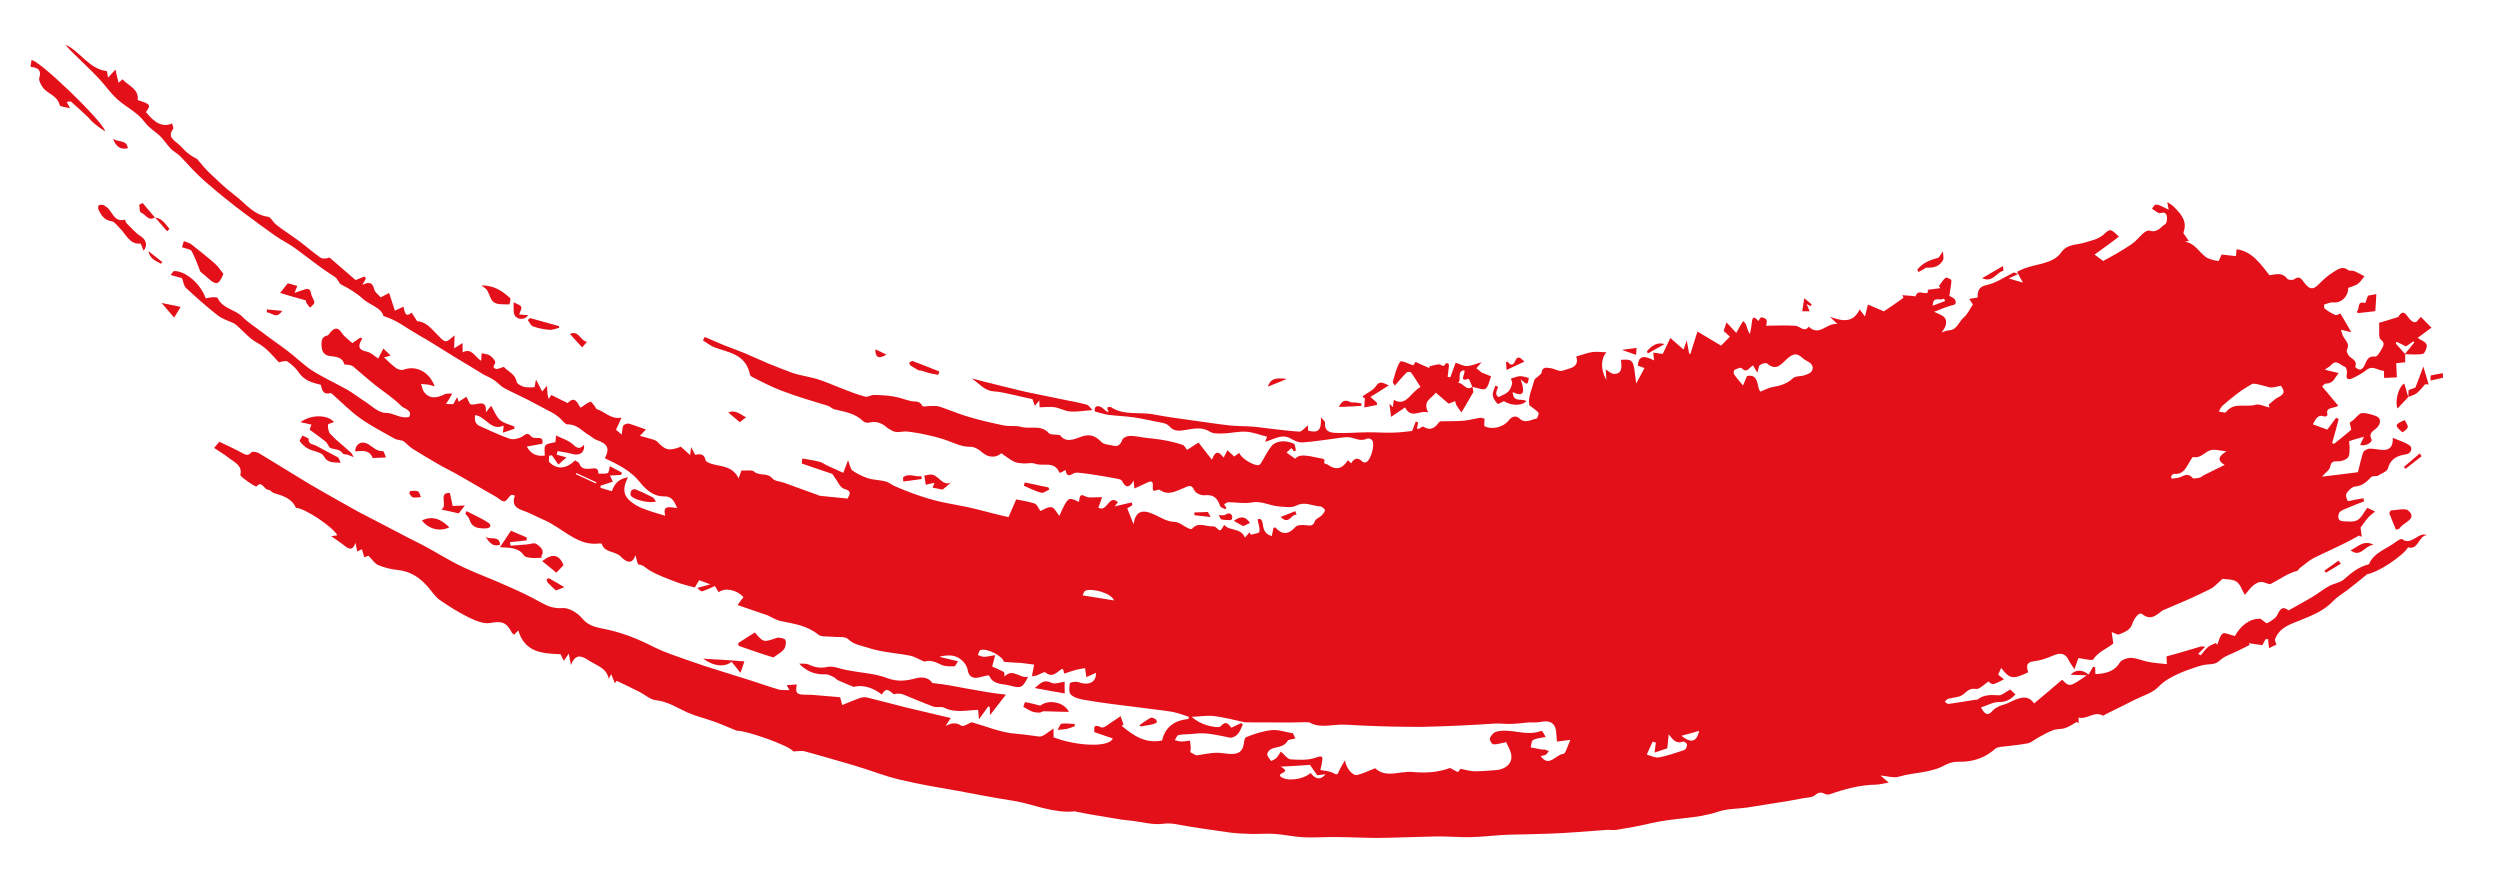 <svg width="904" height="319" viewBox="0 0 904 319" fill="#E31019" xmlns="http://www.w3.org/2000/svg">
<path d="M869.719 128.028C869.714 128.94 869.708 129.855 869.701 130.999C868.782 131.097 867.849 131.197 866.47 131.342C866.549 133.07 866.623 134.651 866.708 136.448C865.372 136.513 863.619 136.597 862.111 136.669C862.052 135.432 862.06 134.065 861.965 134.066C859.86 134.094 858.092 131.903 855.716 133.781C854.168 134.997 852.409 135.973 850.642 136.789C849.008 137.53 848.206 137.06 848.65 135.057C848.825 134.27 848.382 132.749 847.88 132.616C846.3 132.194 844.944 129.685 842.898 132.045C842.438 132.572 841.738 132.898 840.625 133.668C842.372 134.102 843.864 134.474 845.688 134.928C844.976 135.642 844.533 136.593 843.915 137.371C843.289 138.136 842.474 138.706 841.058 138.688C840.44 138.679 839.755 139.754 839.713 139.791C841.758 142.229 843.554 144.371 845.52 146.716C843.695 147.875 840.713 147.026 841.665 150.081C841.686 150.149 840.872 150.734 840.645 150.648C838.013 149.637 837.356 151.62 836.336 153.441C838.306 154.162 840.258 154.876 841.554 155.35C842.788 153.766 843.755 152.38 844.739 151.052L845.678 151.52C844.92 154.413 844.143 157.357 843.29 160.203L843.975 160.504C845.961 158.995 847.88 157.325 850.218 155.405C850.121 154.963 849.893 153.93 849.653 152.84C850.088 152.523 850.53 152.233 850.933 151.898C851.976 151.025 853.036 149.461 854.01 149.378C855.786 149.259 857.625 149.887 859.297 150.509C861.114 151.183 861.029 153.522 859.093 155.027C857.674 156.151 856.55 156.842 857.511 158.761C858.116 159.965 855.326 161.507 853.434 160.887C853.814 160.072 854.193 159.26 854.813 157.928C852.774 158.509 851.099 158.923 849.486 159.527C849.344 159.58 849.645 160.881 849.61 161.613C849.549 162.844 849.755 164.289 849.139 165.278C848.65 166.067 847.13 166.676 846.07 166.782C844.489 166.942 843.006 166.308 842.59 168.836C842.416 169.864 840.962 170.853 839.614 172.35C844.241 171.836 848.34 171.304 852.615 170.747C853.272 168.328 853.741 165.888 854.527 163.572C854.72 162.996 855.985 162.267 856.702 162.24C858.261 162.184 859.782 162.584 861.35 162.688C864.097 162.873 865.356 161.556 865.246 158.325C867.443 159.293 869.619 159.867 871.286 161.051C872.572 161.959 871.803 163.997 870.215 164.243C866.728 164.789 864.45 165.824 863.417 169.518C863.138 170.53 860.889 171.316 859.667 172.12C858.952 172.227 857.853 172.069 857.427 172.504C855.766 174.239 854.24 175.727 851.606 175.918C850.593 175.984 849.189 177.307 848.53 178.339C848.096 179.019 848.479 180.315 848.902 181.097C849.046 181.362 850.447 180.896 851.276 180.754C852.38 180.561 853.488 180.366 854.593 180.172L854.883 181.273C852.991 182.022 851.08 182.704 849.225 183.527C848.028 184.077 846.3 184.563 845.873 185.427C845.315 186.553 845.149 188.457 847.377 188.501C849.065 188.53 851.066 188.874 852.444 188.069C853.875 187.256 854.725 185.323 856.017 183.62C856.962 184.069 857.902 184.515 858.842 184.96C857.989 185.694 857.023 186.349 856.306 187.181C855.183 188.486 854.221 189.914 853.584 190.758C853.756 192.106 853.887 193.118 854.016 194.131L852.995 193.663C851.492 194.485 850.012 195.35 848.485 196.112C846.537 197.084 844.571 198.008 842.617 198.948C840.655 199.843 838.698 200.734 836.784 201.712C834.905 202.671 833.279 204.178 831.558 205.467C831.214 205.732 831.019 206.34 830.694 206.423C827.214 207.297 824.379 209.47 821.259 211.064C821.07 211.161 820.813 211.277 820.648 211.236C819.575 210.977 818.539 210.391 817.456 210.434C816.552 210.477 815.469 211.126 814.7 211.76C813.782 212.514 813.112 213.535 811.74 215.128C810.62 213.259 810.086 211.194 808.646 210.289C807.138 209.343 804.773 209.506 803.647 209.317C801.892 210.834 800.76 212.227 799.289 212.961C796.609 214.282 793.908 215.582 791.183 216.793L782.983 220.318C782.681 220.448 782.337 220.515 782.077 220.694C779.76 222.335 777.837 224.622 774.563 222.027C773.427 221.12 771.54 223.954 771.079 225.481C770.338 227.927 768.198 228.561 766.308 229.386C765.715 229.653 764.649 228.912 763.584 228.557C763.789 230.006 763.987 231.395 764.173 232.696C761.68 234.688 758.656 235.72 756.896 238.476C756.555 239.005 753.611 238.196 751.537 237.96C751.309 238.61 750.863 239.881 750.115 242.01C749.173 240.534 748.5 239.69 748.06 238.743C746.914 236.276 745.081 235.843 742.321 237.081C740.216 238.023 737.929 238.813 735.688 239.063C732.24 239.431 732.901 241.286 733.393 243.103C727.862 245.761 726.711 245.546 723.624 241.513C723.168 242.539 722.823 243.314 722.536 243.961C723.387 244.634 724.085 245.188 724.641 245.628C723.237 246.316 722.223 246.969 721.114 247.293C720.446 247.489 719.636 247.171 719.083 246.412C717.534 247.383 715.724 249.363 714.471 249.133C711.463 248.575 710.651 251.173 708.632 251.782C707.261 252.195 705.806 252.321 704.428 252.712C703.966 252.842 703.62 253.395 703.222 253.756C703.682 254.033 704.17 254.597 704.602 254.54C707.857 254.102 711.106 253.537 714.365 253.015C714.575 252.981 714.872 253.096 714.997 252.998C717.364 251.129 719.93 251.241 722.727 251.431C723.871 251.503 725.209 250.225 726.897 249.327C727.201 249.612 727.931 250.292 728.803 251.105C727.099 252.835 725.525 253.92 722.806 253.855C720.813 253.8 718.695 255.066 716.324 255.798C717.733 258.421 718.819 259.026 720.616 256.907C721.174 256.248 722.077 255.766 722.906 255.368C723.778 254.948 724.79 254.804 725.674 254.401C727.491 253.572 729.307 252.604 730.991 252.333C732.672 252.039 734.222 252.427 735.527 254.372C739.139 251.332 742.416 248.61 745.669 245.782C748.342 248.5 748.368 248.496 754.576 244.196C751.974 244.106 750.261 244.046 748.745 243.994C750.474 242.113 752.766 241.96 755.238 243.9C755.793 242.946 756.327 242.028 756.862 241.108L757.609 241.265C757.635 242.025 757.662 242.783 757.697 243.749C758.438 243.704 759.155 243.684 759.864 243.574C762.687 243.149 764.98 242.167 766.548 239.54C767.114 238.591 769.336 237.803 770.65 237.881C772.788 238.005 774.771 238.945 776.897 239.352C778.95 239.738 781.088 239.88 783.541 240.161C783.481 238.85 783.449 238.116 783.414 237.35C785.562 236.795 787.672 236.187 789.762 235.565C791.858 234.95 793.937 234.337 796.015 233.727L797.413 233.855L794.851 236.453L795.799 236.952C796.681 235.925 797.442 234.781 798.473 233.911C799.237 233.274 800.357 232.978 801.314 232.498L801.721 233.195C802.36 231.769 802.631 229.91 803.751 229.083C804.448 228.568 806.443 229.602 808.13 229.997C809.144 228.186 810.419 226.614 811.962 225.492C813.5 224.344 815.31 223.674 817.415 223.739C818.545 224.533 819.51 225.512 819.793 225.349C821.134 224.575 822.838 223.649 823.394 222.484C824.73 219.706 825.533 219.243 827.552 220.718C830.533 219.045 833.337 217.518 836.08 215.897C838.13 214.67 840.02 213.113 842.11 211.957C843.842 210.991 846.152 210.745 847.541 209.528C850.283 207.088 852.989 204.897 856.602 204.038C858.366 199.718 863.095 198.51 866.465 195.854C867.067 195.377 868.347 194.729 868.567 194.908C870.891 196.834 873.018 194.558 875.229 193.546C875.945 193.221 876.762 193.208 877.654 193.48C876.097 193.537 875.342 194.905 874.482 196.142C873.626 197.388 872.665 198.48 870.747 197.914C869.896 199.464 866.977 201.844 863.888 203.876C860.802 205.935 857.525 207.428 856.015 207.607C853.092 209.953 850.944 211.766 848.764 213.396C847.045 214.713 845.085 215.845 843.63 217.364C839.468 221.781 833.889 223.27 828.716 225.514C825.813 226.75 823.695 228.348 822.689 231.043C822.463 231.644 822.971 232.38 823.149 233.101C822.29 233.504 820.981 234.115 820.462 234.358C820.354 233.318 820.241 232.199 820.127 231.079L819.229 231.149C818.848 231.842 818.467 232.536 818.049 233.297C816.356 233.075 814.777 232.851 813.197 232.588L813.454 233.237L809.297 235.299C807.087 236.407 804.475 237.165 802.796 238.738C801.361 240.045 800.265 240.135 798.692 240.225C797.263 240.305 795.776 240.678 794.377 241.137C792.121 241.86 789.849 242.661 787.715 243.632C785.116 244.835 782.71 246.082 780.547 248.317C779.464 249.429 778.012 250.284 776.451 251.016C774.888 251.736 773.222 252.373 771.713 253.135C768.405 254.781 765.098 256.511 761.765 258.078C761.277 258.312 760.546 258.899 760.365 258.788C757.372 256.933 754.616 260.335 751.635 259.461C751.626 260.383 751.62 261.001 751.615 261.617L750.972 261.023C749.601 261.822 748.283 262.735 746.818 263.253C745.436 263.731 743.812 263.523 742.444 264.017C740.601 264.684 738.875 265.701 737.134 266.633C735.798 267.358 734.575 268.509 733.186 268.794C729.941 269.439 726.635 269.643 723.368 270.075C722.73 270.157 721.944 270.364 721.507 270.753C717.753 274.087 713.353 275.572 708.254 275.449C706.659 275.412 704.731 275.83 703.349 276.627C698.139 279.596 692.125 279.205 686.625 280.844C684.818 281.399 682.591 280.644 679.982 280.436C681.157 281.44 681.77 281.963 682.958 282.979C680.919 283.329 679.694 283.682 678.48 283.721C672.63 283.81 667.124 285.288 661.659 287.204C661.141 287.378 660.356 287.329 659.899 287.089C658.485 286.346 657.551 286.447 656.203 287.612C655.325 288.372 653.572 288.359 652.198 288.614L647.103 289.551L641.999 290.377L631.79 291.999C628.257 292.501 624.518 292.406 621.229 293.51C619.233 294.174 617.203 294.67 615.157 295.041C613.107 295.387 611.042 295.633 608.978 295.867C604.844 296.31 600.72 296.806 596.675 297.743C592.71 298.693 588.659 299.372 584.621 300.066C583.451 300.277 582.208 300.001 581.009 300.088C574.239 300.541 567.481 301.197 560.708 301.434C555.626 301.639 550.54 301.683 545.466 301.83C540.845 301.989 536.237 302.629 531.611 302.727C527.333 302.795 523.049 302.364 518.782 302.476L508.302 302.752C504.808 302.847 501.311 303.001 497.815 302.997C492.849 302.972 487.886 302.684 482.923 302.67C479.117 302.623 475.301 302.941 471.5 302.77C468.068 302.596 464.675 301.856 461.254 301.56C458.299 301.332 455.308 301.623 452.331 301.544C449.559 301.468 446.772 301.358 444.029 300.955C440.947 300.531 437.873 300.078 434.804 299.609C431.734 299.145 428.668 298.665 425.616 298.088C423.857 297.769 422.325 297.624 420.392 297.891C417.068 298.336 413.442 297.336 409.955 296.873C408.47 296.673 406.97 296.587 405.493 296.349L397.424 295.019L393.395 294.333L389.38 293.566C389.167 293.525 388.952 293.366 388.758 293.386C384.923 293.787 381.239 293.154 377.602 292.291C373.964 291.433 370.397 290.205 366.716 289.62C363.326 289.053 359.931 288.512 356.55 287.887L346.414 285.984C339.456 284.791 332.485 283.606 325.614 281.981C324.17 281.636 322.739 281.249 321.313 280.838C319.895 280.396 318.485 279.928 317.076 279.457C314.256 278.512 311.445 277.547 308.6 276.706C302.748 275.043 296.916 273.277 291.036 271.701C289.771 271.356 288.317 271.693 286.839 271.715C285.539 269.569 268.981 263.859 266.515 264.267C263.037 262.856 260.751 261.834 258.399 260.991C255.107 259.808 251.661 258.982 248.472 257.589C244.754 255.879 241.407 253.638 237.083 253.18C235.057 252.964 233.149 251.12 231.13 250.135C228.449 248.77 225.719 247.495 223.013 246.185L222.36 247.022C221.942 246.033 221.522 245.043 220.986 243.776C220.635 244.466 220.378 244.968 220.123 245.468C219.397 241.571 215.795 240.695 213.004 238.887C210.309 237.111 208.1 236.204 206.455 240.471C206.125 238.733 205.966 237.901 205.669 236.332C204.899 237.473 204.487 238.084 203.899 238.953C203.394 237.958 202.972 237.127 202.689 236.568C199.323 236.443 196.041 236.274 193.339 235.116C190.652 233.932 188.52 231.823 187.427 227.954C186.757 228.64 186.354 229.054 185.874 229.544C185.489 229.165 185.195 228.982 185.067 228.734C183.074 224.86 181.318 224.53 177.154 225.285C174.916 225.667 171.979 224.475 169.667 223.342C165.959 221.519 162.397 219.311 159.02 216.956C157.297 215.723 156.108 213.792 154.692 212.177C151.739 208.791 148.296 206.515 143.619 206.074C141.275 205.875 138.911 205.218 136.721 204.317C135.531 203.822 134.686 202.412 133.239 200.964C133.113 201.008 132.651 201.165 131.709 201.489C131.412 200.46 131.152 199.564 130.873 198.606C130.299 198.875 129.78 199.119 129.157 199.413C128.935 198.28 128.741 197.283 128.545 196.283C127.334 199.874 125.524 198.053 123.704 196.661C122.527 195.757 121.269 194.941 119.748 193.88C120.603 193.762 121.283 193.669 121.963 193.576C120.625 190.71 110.306 183.748 107.007 183.626C105.539 180.23 102.331 179.271 99.054 178.298C98.344 178.087 97.669 177.081 97.089 177.119C95.495 177.223 94.809 173.57 92.758 175.884C92.65 176.006 91.668 175.504 91.166 175.18C90.109 174.491 89.068 173.77 88.081 172.985C87.618 172.612 86.839 171.988 86.909 171.696C87.739 168.257 84.704 167.152 82.671 165.527C81.104 164.276 79.341 163.259 77.417 161.969C78.173 161.074 78.709 160.44 79.306 159.733C81.957 161.018 84.505 162.141 86.946 163.468C88.411 164.263 89.578 165.213 90.937 163.524C91.245 163.142 92.963 163.436 93.721 163.919L108.093 172.699L111.685 174.894L115.333 177.004L122.649 181.181L129.731 185.136L136.935 188.88L144.132 192.626L147.724 194.509L151.349 196.332C156.705 199.019 161.745 202.341 167.152 204.94C172.37 207.412 177.826 209.354 183.068 211.749C187.303 213.574 191.505 215.541 195.516 217.81C198.14 219.274 200.364 220.125 203.542 219.876C205.712 219.722 208.95 221.675 210.457 223.551C212.619 226.241 215.476 226.807 218.158 227.363C224.804 228.622 230.839 231.069 236.807 234.147C240.664 236.025 244.814 237.365 248.885 238.792L254.556 240.751L260.283 242.552L271.729 246.15C275.029 247.171 278.276 248.38 281.595 249.336C282.744 249.663 284.035 249.469 285.431 249.518C285.033 248.78 284.807 248.359 284.473 247.738C285.772 247.654 286.946 247.578 288.131 247.502C287.487 250.691 288.062 251.253 291.737 251.22C293.621 251.184 295.524 251.43 297.412 251.575C299.421 251.744 301.437 251.913 303.788 252.111C303.955 252.739 304.222 253.738 304.544 254.937C306.714 254.063 308.717 253.212 310.81 252.445C311.619 252.152 312.662 252.003 313.493 252.207L322.11 254.392C324.98 255.133 327.841 255.904 330.733 256.556C335.015 257.567 339.297 258.577 343.801 259.64C343.123 260.664 342.531 261.56 341.938 262.457C343.945 261.57 345.477 260.988 347.654 262.435C348.321 262.882 350.364 261.527 351.349 261.153C356.714 262.665 361.979 264.944 367.417 265.326C370.244 265.554 372.927 265.96 375.695 266.326C377.243 266.528 379.034 264.59 380.949 263.449C380.956 264.37 380.964 265.473 380.972 266.606C385.204 268.274 390.355 269.183 394.536 269.28C398.715 269.411 401.948 268.542 402.36 267.005C400.191 266.276 398.049 265.59 395.691 264.722C395.866 263.674 394.844 261.397 398.307 263.045C399.162 263.434 401.181 261.578 402.622 260.707C403.517 260.167 404.35 259.542 405.206 258.954L406.282 262.076L405.521 262.384C409.682 265.896 414.132 269.021 420.222 267.757C421.288 262.958 424.606 260.505 429.733 259.974L429.871 259.168C427.803 258.55 425.779 257.702 423.671 257.362C421.666 257.038 419.65 256.777 417.63 256.543L411.576 255.77L401.776 254.534C398.505 254.142 395.26 253.581 392.01 253.052C390.322 252.767 388.332 252.261 387.238 251.177C386.427 250.375 386.63 248.436 386.86 247.081C386.918 246.752 389.016 246.31 389.884 246.636C393.57 248.026 396.524 246.746 396.281 243.3C394.999 243.876 393.829 244.401 392.823 244.853C392.652 243.652 392.504 242.618 392.358 241.584C391.286 241.785 390.192 241.918 389.143 242.203C387.716 242.591 386.321 243.096 384.835 243.573C384.685 243.022 384.536 242.475 384.384 241.918C384.194 241.936 383.982 241.894 383.85 241.973C382.083 243.022 380.69 245.318 377.981 243.12C377.568 242.783 375.937 243.895 374.831 244.247C374.169 244.458 373.444 244.495 373.143 244.546C373.458 242.872 373.697 241.602 373.938 240.33C372.71 240.17 371.481 240.01 369.503 239.754C367.786 239.682 365.446 239.496 363.004 239.307C362.601 237.309 356.851 234.149 354.458 235.103C353.995 235.287 353.882 236.265 353.608 236.878C354.371 237.103 355.143 237.526 355.897 237.507C357.102 237.477 358.295 237.154 359.861 236.892C359.387 238.694 359.098 239.791 358.776 241.014C360.25 241.683 361.675 242.263 363.014 242.996C363.262 243.132 363.153 243.886 363.244 244.643C366.304 241.403 368.757 245.49 371.769 244.702C369.795 248.701 369.152 248.985 365.48 247.972C362.688 247.141 359.153 247.811 357.651 244.256C357.58 244.085 355.515 244.528 354.436 244.857C351.997 245.604 350.335 244.744 349.943 242.408C349.436 239.456 346.516 236.998 343.366 237.013C342.182 237.014 340.999 237.065 339.699 237.522C341.741 238.004 343.785 238.487 346.402 239.104C345.855 239.898 345.479 240.944 345.064 240.948C343.477 240.963 341.657 241.039 340.326 240.354C338.012 239.163 335.887 238.558 334.314 239.258C332.183 238.398 330.707 237.417 329.112 237.097C324.143 236.113 318.939 235.892 314.172 234.319C311.758 233.471 308.862 233.26 306.663 231.09C305.576 230.015 302.814 230.493 300.805 230.25C299.134 230.042 296.968 230.393 295.877 229.473C291.853 226.158 287.081 225.571 282.308 224.571C280.683 224.244 279.207 223.25 277.663 222.554C277.12 222.313 276.539 222.159 275.974 221.964C272.987 220.937 269.999 219.911 266.691 218.774C267.599 217.567 268.221 216.74 268.84 215.917C267.57 214.545 265.914 213.677 264.282 213.363C262.659 213.023 261.052 213.259 259.866 214.165C259.422 213.418 258.982 212.681 258.526 211.914C256.898 212.612 255.401 213.353 253.809 213.839C253.47 213.944 252.797 213.126 252.118 212.613C253.666 212.178 254.882 211.837 256.839 211.288C254.998 210.604 253.987 210.227 252.833 209.798C252.287 210.69 251.748 211.571 251.22 212.434C248.927 211.768 246.685 211.314 244.583 210.483C241.208 209.17 237.715 207.969 234.658 206.114C233.411 205.357 232.623 204.203 230.881 204.135C230.527 204.117 230.193 202.141 229.761 200.738C228.489 204.937 225.683 202.546 224.457 201.262C222.453 199.164 218.623 199.968 217.633 196.709C217.596 196.584 217.134 196.469 216.897 196.502C215.112 196.738 213.459 196.614 211.9 196.251C210.351 195.864 208.904 195.218 207.504 194.458C204.703 192.937 202.109 190.928 199.339 189.359C198.724 189.009 198.119 188.634 197.474 188.352C194.525 187.104 191.72 185.501 188.712 184.467C185.792 183.443 185.242 181.716 186.176 179.29C185.79 179.099 185.628 178.965 185.456 178.942C183.579 178.683 183.571 182.89 180.715 180.583C179.312 179.453 177.603 178.673 176.031 177.733C172.105 175.44 168.176 173.154 164.224 170.92C162.429 169.916 160.545 169.064 158.775 168.011C155.557 166.135 152.334 164.262 149.19 162.269C147.996 161.512 147.037 160.403 145.916 159.526C145.606 159.284 145.084 159.298 144.66 159.193C144.001 159.015 143.274 158.957 142.697 158.629C138.631 156.307 134.417 154.171 130.6 151.49C129.667 150.834 128.761 150.144 127.872 149.43C126.992 148.704 126.14 147.937 125.291 147.172C123.593 145.634 121.929 144.059 120.219 142.551C120.014 142.368 119.689 142.095 119.505 142.144C116.618 142.894 116.429 140.729 115.998 139.142C114.42 138.752 112.913 138.365 111.55 137.724C110.208 137.051 109.01 136.124 108.04 134.687C106.987 133.128 105.471 131.759 103.9 130.697C103.259 130.264 101.916 130.862 100.828 130.997C98.465 128.504 96.43 125.811 93.026 123.963C89.872 122.292 87.52 119.055 84.736 116.987C82.754 116.055 80.544 115.413 78.827 114.125C74.829 110.98 71.003 107.606 67.282 104.156C66.461 103.394 66.323 101.92 65.794 100.57C64.839 100.325 63.499 99.967 61.7 99.436C62.271 98.782 62.618 98.007 62.999 98.005C67.12 98 72.526 102.53 74.382 107.889C75.167 107.753 75.986 107.529 76.82 107.486C77.461 107.455 78.56 107.461 78.706 107.773C80.478 111.653 85.021 111.841 87.691 114.578C89.742 116.672 92.334 118.26 94.694 120.06C97.823 122.504 101.133 124.704 104.28 127.123C107.194 129.345 109.822 131.992 112.879 133.993C116.953 136.57 121.39 138.56 125.584 140.935C127.601 142.061 129.407 143.56 131.374 144.79C134.032 146.427 136.783 149.299 139.398 149.284C142.487 149.264 144.789 151.564 147.951 150.751C149.299 148.313 146.078 147.785 145.144 146.831C142.33 143.954 138.835 141.744 135.653 139.229C132.923 137.06 130.339 134.697 127.653 132.484C127.271 132.164 126.676 132.053 126.161 131.942C125.594 131.822 124.537 131.913 124.494 131.741C123.794 128.858 120.947 129.02 119.183 128.737C116.712 128.359 116.364 126.434 116.292 125.281C116.223 124.043 115.955 121.802 118.31 121.339C118.853 121.232 119.222 120.393 119.693 119.912C121.17 118.402 122.275 118.355 123.598 120.389C124.566 121.849 126.17 122.908 127.401 124.062C128.493 123.31 129.376 122.702 130.258 122.095L131.059 122.421C129.238 125.059 129.547 126.561 132.735 127.188C134.113 127.458 135.311 128.714 136.749 129.622C137.448 128.292 137.961 127.318 138.635 126.036C139.593 126.954 140.304 127.681 141.268 128.563C140.342 128.822 139.635 129.019 138.855 129.237C140.358 130.642 141.737 132.011 143.296 133.145C143.978 133.636 145.222 133.951 145.952 133.681C150.451 132.02 155.291 134.424 157.179 139.741C156.267 139.481 155.676 139.222 155.068 139.117C154.146 138.966 153.207 138.93 152.276 138.844C152.624 139.832 152.748 140.997 153.365 141.781C155.55 144.516 158.169 143.845 160.844 142.541C161.595 142.172 162.645 142.392 163.556 142.34L162.199 144.603C161.976 144.954 161.749 145.314 161.263 146.08C162.583 146.11 163.452 146.13 163.897 146.141C164.477 145.103 164.898 144.348 165.32 143.594C165.495 144.18 165.668 144.767 165.818 145.268C166.597 144.781 167.555 144.182 168.677 143.481C169.222 144.604 169.595 145.378 169.949 146.107C170.925 146.595 172.486 145.943 173.731 145.881C174.984 145.802 175.928 146.3 175.679 149.14C176.357 148.274 177.04 147.4 177.576 146.715C178.735 148.655 179.429 150.658 180.822 151.884C182.192 153.088 184.265 153.497 186.027 154.253L185.969 155.048C184.726 155.477 183.484 155.907 181.848 156.472C181.956 155.494 182.028 154.837 182.133 153.88C177.474 156.063 175.788 150.589 171.782 150.108C171.557 151.883 171.751 153.303 173.587 154.11C177.125 155.665 180.612 157.374 184.242 158.634C185.479 159.063 187.253 158.666 188.482 158.063C189.788 157.41 190.639 155.949 192.12 157.86C192.479 158.321 193.575 158.427 194.303 158.374C196.318 158.229 196.337 159.285 196.147 160.436C194.238 160.792 192.563 161.104 190.483 161.49C192.24 164.644 194.58 165.016 196.97 164.745C197.025 163.393 196.641 161.844 197.252 161.063C197.862 160.282 199.465 160.267 200.848 159.845C200.876 159.523 200.93 158.892 201.053 157.467C203.272 158.563 205.434 159.171 206.954 160.513C208.449 161.818 209.5 162.84 211.196 160.803C211.488 163.754 209.575 164.921 206.707 164.1C205.055 163.612 203.315 163.438 201.608 163.125L201.305 164.418C202.276 164.685 203.247 164.952 204.838 165.389C203.781 166.324 202.844 167.153 201.904 167.984C200.961 166.632 200.266 165.637 199.572 164.641L198.592 164.766C198.599 165.581 198.257 166.749 198.674 167.156C200.053 168.504 201.563 169.119 203.128 169.014C204.698 168.901 206.34 168.029 207.955 166.479C208.47 166.851 209.315 167.14 209.498 167.651C210.189 169.592 211.621 169.57 213.285 169.498C214.571 169.443 216.473 168.709 216.351 171.262C217.494 171.234 218.705 171.409 219.741 171.073C220.166 170.934 220.213 169.694 220.55 168.563C222.085 169.397 223.44 170.151 224.826 170.842L224.678 171.717C223.407 171.813 222.135 171.902 220.559 171.969C220.879 172.636 221.25 173.413 221.614 174.172C220.118 174.66 218.626 175.146 217.135 175.63L217.174 176.399C218.499 176.795 219.804 177.23 221.251 177.616C222.171 174.851 223.822 173.08 227.098 172.592C225.532 175.62 224.931 178.47 227.55 180.88C228.797 182.029 230.342 182.996 231.916 183.646C233.268 184.203 234.652 184.683 236.08 185.153C237.523 185.586 239.001 186.03 240.556 186.496C239.415 182.211 242.626 183.573 244.876 183.68C243.68 181.188 243.069 179.393 239.915 179.48C236.446 179.547 233.536 177.083 231.511 174.506C228.104 170.151 223.458 167.985 218.742 165.705C220.549 162.049 219.767 160.505 215.713 159.081C214.747 158.742 213.956 157.936 213.053 157.399C210.541 155.942 208.683 153.394 205.252 153.462C204.286 153.483 203.305 151.856 202.29 151.042C201.482 150.397 200.658 149.748 199.755 149.262L191.217 144.741C188.254 143.205 185.176 141.881 182.245 140.284C180.962 139.585 179.992 138.351 178.769 137.528C177.629 136.736 176.352 136.142 175.092 135.564C171.389 133.318 167.704 131.044 163.982 128.837C159.767 126.285 155.669 123.532 151.368 121.14C149.374 120 147.426 118.734 145.411 117.461C143.387 116.203 141.225 115.051 138.686 114.298C137.789 111.171 133.907 110.399 131.323 108.144C128.901 105.95 126.233 104.345 123.348 102.874C122.514 102.447 122.224 100.814 120.855 99.954C115.905 96.92 111.439 93.162 106.726 89.775C104.5 88.171 102.013 86.928 99.727 85.394C96.029 82.778 92.359 80.114 88.748 77.377C83.686 73.638 78.803 69.652 74.056 65.535C72.458 64.138 70.962 62.63 69.481 61.104C68.021 59.553 66.607 57.955 65.114 56.443C64.129 55.442 62.756 54.822 61.78 53.815C60.397 52.386 59.34 50.64 57.928 49.254C57.036 48.377 56.005 47.623 55.01 46.844C54.029 46.047 53.098 45.213 52.372 44.224C49.669 40.511 45.499 38.742 42.288 35.763C39.884 33.583 38.042 30.818 35.807 28.46C32.981 25.475 29.992 22.65 27.054 19.779C25.884 18.659 24.697 17.553 23.732 16.188C26.389 17.422 28.482 19.548 30.705 21.534C32.932 23.513 35.324 25.314 38.665 25.72C38.732 26.101 38.861 26.836 39.078 28.064C39.945 27.114 40.609 26.384 41.736 25.148C42.151 26.912 42.492 28.363 42.856 29.914C43.152 29.657 43.66 29.221 44.298 28.67C46.414 31.069 50.23 32.03 49.799 36.189C54.462 37.656 54.666 37.966 52.761 40.507C54.433 42.593 55.993 44.025 57.563 44.702C59.137 45.376 60.67 45.356 62.227 44.627C62.386 45.358 62.878 46.266 62.615 46.615C60.434 49.512 62.856 50.627 64.521 52.103C65.59 53.048 66.503 54.176 67.588 55.101C68.69 56.041 69.917 56.831 71.213 57.436C72.702 59.158 74.113 60.961 75.758 62.529C78.7 65.315 81.647 68.151 84.871 70.599C88.679 73.423 91.592 77.678 96.888 78.376C97.945 78.511 98.702 80.319 99.76 81.146C100.443 81.679 101.135 82.204 101.832 82.719L103.969 84.206C105.395 85.194 106.822 86.181 108.215 87.214C110.78 89.118 113.169 91.27 115.791 93.093C116.646 93.69 117.979 93.577 119.132 93.121C122.341 95.886 125.549 98.65 128.608 101.286C129.663 100.855 130.745 100.413 131.828 99.971L132.274 100.752C132.075 101.149 131.896 101.558 131.668 101.935C131.498 102.22 131.262 102.465 131.058 103.017C133.323 101.861 134.723 101.968 135.344 104.691C135.58 105.738 136.834 106.547 137.673 107.521C138.686 106.993 139.532 106.551 140.712 105.937C141.372 107.974 142.009 109.941 142.791 112.344C143.961 111.797 144.823 111.395 145.881 110.901C146.385 112.726 146.482 115.078 148.862 113.034C149.463 114.037 150.1 114.988 150.841 116.154C154.003 116.271 156.011 118.855 158.19 121.082C161.142 124.101 161.08 124.178 164.376 121.241C164.331 122.534 164.286 123.827 164.212 125.961C165.116 125.397 165.808 124.965 167.268 124.053C167.273 125.35 167.276 126.193 167.282 127.4C170.613 125.669 171.671 129.035 173.986 130.48C174.074 129.041 174.127 128.165 174.152 127.738C175.266 128.009 176.344 128.016 177.089 128.52C177.956 129.105 178.949 130.058 179.099 130.987C179.209 131.671 177.576 132.742 179.172 133.354C179.894 133.631 180.952 132.995 182.202 132.659C183.495 134.295 186.252 135.042 186.821 138.044C186.968 138.82 188.442 139.58 189.447 139.878C190.566 140.209 191.844 140.005 193.287 140.036C193.375 139.57 193.523 138.784 193.811 137.253C194.754 139.049 195.38 140.248 196.064 141.551C196.386 141.166 196.83 140.634 197.814 139.458C197.877 140.884 197.875 141.628 197.965 142.368C198.044 143.002 198.234 143.621 198.376 144.246C198.753 143.73 199.129 143.213 199.392 142.853C201.253 143.773 203.143 144.707 205.272 145.76C208.083 142.783 208.882 146.146 209.939 147.428C211.286 146.557 212.322 145.715 213.497 145.245C213.77 145.132 214.546 146.295 215.065 146.877C215.334 147.189 215.429 147.806 215.735 147.907C218.696 148.886 221.012 151.721 224.564 151.028C224.68 151.006 224.847 151.253 224.7 151.128C223.988 152.684 223.332 154.115 222.737 155.415C223.439 155.993 224.073 156.514 224.839 157.144C224.903 156.54 224.933 155.908 225.046 155.292C225.148 154.743 225.182 153.982 225.535 153.727C226.063 153.346 226.928 153.035 227.5 153.204C228.523 153.505 229.528 153.866 230.532 154.233L233.565 155.289C233.015 155.876 232.464 156.463 231.397 157.6C233.216 158.105 234.781 158.51 236.324 158.984C236.814 159.137 237.338 159.383 237.69 159.743C240.503 162.609 241.63 163.285 246.196 161.536C247.212 162.448 248.224 163.358 249.57 164.569C249.698 163.422 249.762 162.848 249.899 161.625C250.561 162.918 250.927 163.633 251.34 164.439C252.941 164.254 254.558 163.784 255.116 166.359C255.293 167.173 257.364 167.802 258.657 168.072C261.824 168.765 265.097 168.987 267.065 172.935C267.725 171.183 268.067 170.272 268.121 170.129C270.021 170.254 271.848 169.814 272.68 170.539C274.638 172.239 277.478 170.762 279.293 173.003C280.133 174.007 282.091 174.047 283.525 174.566L295.476 178.906C295.838 179.028 296.184 179.253 296.553 179.292C299.786 179.612 303.013 179.931 306.525 180.279C306.911 179.122 308.52 177.651 305.225 176.75C303.789 176.357 302.896 174.003 301.767 172.546C301.428 172.109 301.168 171.43 300.728 171.282C297.248 170.153 293.804 168.916 289.883 167.593C289.936 167.222 290.069 166.262 290.136 165.783C292.453 166.215 294.473 166.496 296.434 167C297.402 167.241 298.245 167.946 299.176 168.365C301.088 169.234 303.002 170.103 304.933 170.98C305.517 169.442 305.943 168.316 306.655 166.434C307.337 168.13 307.481 169.595 308.25 170.138C309.946 171.338 311.892 172.292 313.869 172.939C315.904 173.574 318.138 173.544 320.207 174.076C321.321 174.36 322.29 175.206 323.32 175.688C329.83 178.536 336.514 180.908 343.571 182.145C347.141 182.782 350.708 183.507 354.218 184.405C357.736 185.264 361.205 186.277 364.689 186.969C365.626 184.808 366.481 182.831 367.455 180.587C369.534 181.025 371.916 181.333 374.15 182.1C374.978 182.384 375.458 183.742 376.216 184.766C377.224 184.388 378.809 183.226 380.191 183.399C381.267 183.543 382.095 185.409 383.084 186.562C383.593 185.419 384.013 184.296 384.572 183.252C386.379 179.879 386.691 179.791 390.096 181.503C390.536 180.356 390.009 178.118 392.562 179.508C393.664 180.104 395.229 179.795 396.593 179.816C397.232 179.835 397.874 179.792 398.515 179.775C398.276 180.468 398.043 181.153 397.8 181.857C397.608 182.375 397.41 182.919 397.169 183.571C400.373 185.449 400.923 178.519 404.235 181.599C404.004 181.9 403.661 182.346 403.075 183.106C405.29 182.587 407.239 182.128 409.187 181.67L409.482 182.673C408.829 183.075 408.178 183.477 407.605 183.83C408.313 185.61 408.993 187.316 409.918 189.638C410.272 186.734 411.35 184.914 413.797 185.003C415.124 185.05 416.466 185.646 417.718 186.203C419.964 187.199 421.939 188.646 424.656 188.705C426.34 188.722 427.993 190.25 429.696 191.044C430.102 191.232 430.858 191.408 431.036 191.202C433.291 188.594 435.953 190.455 438.416 190.32C438.845 190.296 439.416 190.415 439.705 190.704C441.255 192.246 441.24 192.252 442.691 189.796C444.609 192.167 448.61 190.664 450.174 194.392C450.643 193.857 451.246 193.17 451.85 192.482L452.275 193.355C453.369 193.022 455.219 192.919 455.386 192.307C455.704 191.143 455.063 189.687 454.737 187.858C455.875 187.108 456.51 188.338 456.655 189.673C456.883 191.781 457.651 193.245 459.889 193.824C460.088 192.811 460.285 191.819 460.468 190.896C460.796 190.799 461.071 190.647 461.128 190.71C463.631 193.489 465.936 193.376 468.462 190.518C469.14 189.75 470.95 189.789 472.187 189.903C473.684 190.058 474.832 190.395 475.487 188.37C475.743 187.578 477.05 187.204 477.756 186.506C478.326 185.943 479.081 185.169 479.067 184.507C479.055 184 477.993 183.118 477.377 183.099C474.517 182.99 471.877 181.219 468.723 182.832C466.958 183.751 464.444 183.266 462.289 183.104C459.068 182.858 456.177 181.035 452.672 181.68C449.925 182.209 446.992 181.605 444.139 181.597C443.663 181.596 443.176 182.06 442.619 182.347C442.954 182.883 443.218 183.305 443.482 183.728C443.231 183.925 443.016 184.166 442.954 184.129C442.319 183.747 441.356 183.464 441.152 182.882C440.04 179.672 438.515 178.807 435.486 179.081C434.288 179.188 432.344 178.334 431.892 177.324C430.76 174.795 429.626 175.88 427.973 176.503C425.251 177.532 422.47 179.356 419.447 177.175C419.015 176.859 418.038 177.37 417.308 177.502C415.912 177.041 418.379 172.809 414.743 174.545C413.358 175.194 411.955 175.875 410.196 176.642C410.107 175.728 410.023 174.876 409.915 173.772C408.457 176.455 407.046 176.587 405.692 173.87C405.495 173.474 404.795 173.262 404.292 173.166C401.564 172.647 398.83 172.159 396.087 171.736C393.969 171.372 391.831 171.114 389.69 170.914C389.098 170.858 388.381 171.023 387.868 171.352C386.206 172.41 385.511 171.715 385.35 169.947C384.645 170.329 384.013 170.671 383.511 170.941C383.238 170.89 383.088 170.903 383.067 170.853C381.236 166.492 377.118 168.8 374.176 167.652C373.03 167.194 371.554 167.673 370.237 167.58C369.059 167.497 367.783 167.465 366.754 166.966C365.066 166.146 363.564 164.895 362.088 163.904C359.888 165.836 357.037 165.335 355.106 163.53C353.973 162.467 352.247 161.523 350.788 161.562C347.698 161.588 345.195 160.246 342.429 159.268C340.118 158.448 337.724 157.809 335.304 157.286C332.895 156.723 330.448 156.312 328.004 156.051C326.216 155.858 324.19 156.792 322.375 155.626C321.827 155.272 321.204 155.02 320.718 154.595C318.796 152.883 316.695 152.174 314.113 152.834C313.495 152.99 312.553 152.718 312.09 152.269C309.159 149.391 305.366 148.913 301.673 147.987C300.847 147.789 300.175 146.997 299.352 146.735C296.537 145.837 293.704 144.993 290.874 144.13C288.044 143.268 285.265 142.258 282.495 141.229C280.672 140.539 278.896 139.726 277.136 138.88C275.372 138.042 273.632 137.148 271.896 136.249C271.615 136.107 271.276 135.816 271.217 135.525C270.478 131.898 268.645 129.885 266.318 128.558C263.997 127.217 261.151 126.629 258.508 125.653C256.955 125.104 255.617 123.953 254.184 123.08L254.825 121.831C257.309 122.894 259.774 124.006 262.278 125.024C264.612 125.938 266.992 126.742 269.297 127.722L277.636 131.352C280.44 132.502 283.252 133.634 286.096 134.678C289.046 135.754 292.236 136.125 295.255 136.996C298.213 137.887 301.042 139.187 303.936 140.298C306.862 141.458 309.804 142.598 312.832 143.431C313.762 143.687 314.965 142.791 316.017 142.811C318.425 142.857 320.845 142.966 323.19 143.383C325.261 143.702 327.24 144.51 329.282 145.012C330.744 145.369 332.449 144.684 333.465 146.71C333.735 147.246 335.646 146.766 336.798 146.8C337.753 146.827 338.772 146.727 339.653 147.006C342.874 148.07 346.009 149.434 349.263 150.421C353.715 151.831 358.281 152.855 362.847 153.818C364.979 154.249 367.315 153.802 369.375 154.384C372.601 155.266 376.355 153.442 379.182 156.562C379.875 157.326 381.559 157.043 383.279 157.322C384.768 159.375 386.681 159.616 390.231 158.179C393.793 156.73 395.793 157.301 398.314 159.861C399.262 160.806 401.053 160.766 402.471 161.142C404.221 161.603 405.154 160.847 405.843 158.98C406.111 158.255 407.56 157.651 408.467 157.627C410.195 157.583 411.924 157.978 413.648 158.226C416.07 158.529 418.509 158.735 420.906 159.175C423.183 159.59 425.457 160.124 427.66 160.869C428.349 161.109 428.795 162.178 429.216 162.686C430.624 161.788 432.147 160.816 433.384 160.026C434.891 161.961 436.382 163.873 438.23 166.245C439.679 162.319 441.057 163.716 442.482 165.46C442.963 164.517 443.319 163.82 443.838 162.8C444.734 163.633 445.438 164.288 446.28 165.072C446.82 164.692 447.466 164.238 448.145 163.761C448.634 165.67 453.725 168.73 455.292 168.121C455.643 167.983 455.926 167.528 456.156 167.158C457.407 165.164 458.431 162.92 459.917 161.143C460.718 160.187 462.291 159.681 463.541 159.585C464.968 159.476 466.5 159.852 467.842 160.426C468.317 160.627 468.362 162.029 468.604 162.883L467.885 163.21C467.603 162.82 467.323 162.428 467.018 162.004C466.302 162.648 465.587 163.293 465.204 163.637C466.22 164.36 467.26 165.099 468.319 165.851C469.374 164.71 470.882 164.595 472.612 164.803C474.343 164.996 476.295 165.551 478.222 165.845C478.517 165.889 479.029 166.411 478.998 166.477C478.328 167.948 479.557 167.623 480.128 168.031C483.003 170.07 485.299 169.694 487.419 166.405C487.779 166.752 488.121 167.082 488.58 167.525C489.615 165.699 490.965 165.234 492.632 166.902C492.9 167.17 493.472 167.276 493.846 167.184C495.68 166.732 497.42 160.369 496.062 159.045C495.638 158.63 494.664 158.409 494.168 158.654C491.712 159.874 489.555 158.062 487.251 158.073C486.382 158.089 485.512 158.199 484.644 158.316C480.109 158.88 475.559 159.662 470.981 159.972C469.603 160.052 468.06 159.384 466.808 158.636C463.595 156.708 460.784 158.831 457.492 159.747C457.8 158.909 457.992 158.386 458.167 157.91C455.595 157.265 453.128 156.263 450.609 156.112C447.819 155.924 444.964 156.691 442.134 156.737C440.573 156.767 438.753 156.87 437.496 156.092C434.633 154.313 431.768 154.962 428.838 155.452C426.609 155.788 424.585 156.224 422.705 154.038C421.785 152.967 419.854 152.846 418.337 152.52C415.597 151.959 412.859 151.335 410.095 150.933C406.984 150.49 403.822 150.381 400.696 149.994C399.154 149.784 397.662 149.237 395.907 148.784C395.493 147.014 396.785 146.156 398.701 147.558C399.353 148.03 399.841 148.788 400.853 149.068C400.692 148.557 400.529 148.045 400.333 147.426C400.37 147.406 400.502 147.286 400.644 147.268C400.994 147.218 401.449 147.037 401.688 147.202C406.463 150.408 412.093 148.824 417.24 149.869C421.869 150.758 426.559 151.367 431.232 152.03C435.802 152.627 440.356 153.381 444.941 153.87C448.151 154.162 451.397 154.055 454.594 154.412C455.854 154.553 457.114 154.717 458.374 154.892L462.157 155.338C464.68 155.636 467.206 155.921 469.74 156.08C470.752 156.141 471.846 154.652 472.978 153.797C472.982 154.238 472.99 154.983 472.998 155.728C476.691 156.664 477.899 155.642 477.638 150.875C478.423 151.869 479.191 152.408 479.14 152.84C478.795 155.825 480.812 156.406 482.554 156.504C486.531 156.773 490.53 156.339 494.514 156.313C497.754 156.284 500.998 156.566 504.238 156.431C506.492 156.361 508.736 156.029 510.611 155.85C511.175 154.415 511.572 153.406 511.97 152.396L512.803 152.777C512.657 153.503 512.511 154.231 512.35 155.026C512.615 155.026 512.886 155.1 513.1 155.01C513.649 154.778 514.395 154.083 514.671 154.261C517.05 155.84 518.793 154.923 520.292 152.73C520.434 152.523 520.736 152.343 520.968 152.337C523.77 152.252 526.586 152.376 529.376 152.123C531.325 151.943 533.239 151.375 535.175 151.067C535.643 150.993 536.158 151.256 536.791 151.396C536.764 152.362 536.74 153.207 536.715 154.052C538.002 154.781 539.742 154.903 541.39 154.545C543.035 154.162 544.587 153.274 545.512 152.064C546.595 150.642 548.076 150.052 549.429 151.32C551.564 153.315 553.55 151.684 555.55 151.388C555.923 151.33 556.536 149.508 556.319 149.249C555.531 148.307 554.442 147.687 552.996 146.535C552.42 143.752 553.958 140.687 554.822 137.423C554.968 136.879 555.72 136.566 556.169 136.12C556.629 135.665 557.376 135.24 557.448 134.696C557.759 132.335 559.561 133.052 560.498 133.111C561.907 133.203 563.299 134.217 564.599 134.151C565.785 133.809 566.973 133.467 568.139 133.041C570.037 132.366 570.643 130.89 569.968 128.929C572.018 128.337 573.899 127.574 575.845 127.297C577.503 127.077 579.237 127.375 580.933 127.396C578.905 129.477 578.645 133.539 580.86 137.394C580.745 135.454 580.676 134.302 580.635 133.6C581.566 134.129 582.609 135.2 583.633 135.208C586.683 135.23 586.433 132.519 586.137 130.109C590.938 129.846 590.574 130.087 591.648 138.675C592.873 136.458 593.715 134.825 594.641 133.084C593.751 132.767 592.97 132.488 592.212 132.218C592.463 128.83 594.194 128.286 598.126 130.332C598.018 129.399 597.919 128.528 597.801 127.491C599.027 127.668 600.07 127.818 601.235 127.986C602.134 126.137 603.014 124.335 603.992 122.217C605.523 123.558 607.038 124.884 608.771 126.402C609.134 125.363 609.446 124.471 609.929 123.089C610.271 124.956 610.528 126.365 610.785 127.775L611.214 128.046C612.052 125.396 612.889 122.744 613.798 119.868C616.694 121.646 619.391 123.241 622.331 124.983C623.307 123.997 624.305 122.989 625.538 121.744C624.736 121.008 624.1 120.421 623.275 119.662C623.504 118.979 623.784 118.143 624.309 116.576C625.517 117.879 626.467 118.904 627.823 120.368C628.294 119.528 628.861 118.52 629.438 117.496C629.72 117.006 630.035 116.544 630.335 116.071C630.702 116.531 631.22 116.932 631.406 117.466C631.755 118.463 631.908 119.539 632.764 120.813C632.997 119.503 633.338 118.212 633.43 116.882C633.631 113.955 634.651 114.628 635.807 116.105C636.195 115.591 636.539 114.719 636.9 114.742C637.561 114.797 638.613 115.197 638.792 115.726C639.043 116.478 638.651 117.476 638.61 117.781C641.936 117.763 645.59 117.562 649.274 117.815C650.858 117.934 652.447 120.323 654.04 118.133C657.953 121.841 660.389 116.652 664.408 117.174C663.315 116.115 662.809 115.626 661.705 114.555C666.189 116.139 670.08 116.942 672.432 111.876C673.041 112.684 673.503 113.296 674.373 114.449C674.848 112.533 675.093 111.546 675.446 110.118C677.406 110.961 679.169 111.718 681.207 112.594C683.383 111.179 685.85 109.408 688.314 107.668L687.853 106.726L691.497 107.005C691.903 107.037 692.622 107.255 692.669 107.112C693.536 104.502 695.558 106.545 697.032 105.853C697.063 105.519 697.121 104.911 697.133 104.782C698.803 104.565 700.215 104.382 701.627 104.198L701.122 103.436C701.882 102.42 702.538 101.262 703.45 100.486C703.805 100.185 704.874 100.718 705.505 101.136C705.704 101.267 705.581 102.278 705.508 102.861C705.317 104.357 705.078 105.86 704.886 106.984C705.371 107.316 706.64 107.676 706.989 108.476C707.758 110.246 706.332 110.258 705.263 110.564C703.445 111.108 701.698 111.864 699.37 112.744C701.618 113.886 704.559 114.331 703.501 117.809C703.209 118.759 702.525 119.532 702.119 120.22C702.694 120.043 703.709 119.488 704.782 119.445C707.68 119.309 708.329 116.272 710.129 114.743C711.457 113.641 712.251 111.794 713.382 110.116C713.117 109.697 712.684 109.015 712.092 108.079C713.232 107.892 714.109 107.75 715.092 107.589C715.117 105.195 715.506 103.689 718.227 103.109C721.736 102.362 724.906 100.192 728.125 98.554C728.373 98.431 728.849 98.788 729.754 99.111C728.516 99.685 727.747 100.042 726.364 100.685C728.352 101.274 729.628 101.651 731.481 102.2C730.757 100.869 730.26 99.955 729.355 98.291C730.223 97.888 731.106 97.421 732.035 97.062C734.34 96.205 736.833 95.778 739.207 95.085C741.566 94.376 743.833 93.427 745.353 91.244C747.56 88.103 751.01 88.651 753.907 87.696C756.224 86.946 758.647 86.585 760.577 84.883C763.096 82.543 763.171 82.671 766.193 85.552C763.374 87.778 760.337 89.922 757.379 92.055C758.389 92.803 759.252 93.442 760.513 94.376C762.02 93.541 763.679 92.621 765.414 91.659C767.101 90.653 768.854 89.583 770.563 88.452C771.393 87.9 772.134 87.212 772.85 86.497C773.545 85.764 774.229 85.014 774.982 84.367C775.62 83.819 776.622 83.168 777.355 83.409C778.715 83.855 779.689 83.52 780.536 82.961C781.383 82.401 782.051 81.576 782.9 81.09C783.519 80.73 783.743 79.142 783.525 78.151C783.218 76.749 782.32 76.745 781.136 77.07C780.437 77.262 779.199 76.077 778.178 75.488C779.421 73.408 779.385 73.431 784.212 75.826C784.038 74.925 783.9 74.217 783.68 73.08C784.493 73.63 785.2 73.972 785.761 74.501C789.748 78.26 790.78 80.703 789.492 84.267C790.084 85.121 790.713 86.03 791.49 87.152C790.799 87.279 790.327 87.366 789.855 87.453C793.242 87.637 794.878 90.674 797.195 92.612C798.51 93.709 800.402 94.111 802.037 94.387C802.427 94.453 802.875 92.91 803.33 92.039C804.887 92.214 806.61 92.409 808.506 92.621C808.608 91.751 808.703 90.923 808.765 90.124C814.422 90.895 817.417 95.484 820.651 99.533C822.919 99.248 825.121 98.275 827.095 100.811C827.464 101.286 829.102 101.38 829.629 100.956C831.279 99.67 832.194 100.743 833.071 101.982C834.626 104.185 836.077 105.276 838.352 102.889C840.054 101.161 841.898 99.449 843.98 98.232C845.348 97.428 847.049 96.037 849.1 97.663C849.593 98.056 850.56 97.727 851.197 97.988C852.49 98.526 853.718 99.247 854.982 99.886C854.189 100.852 853.536 102.014 852.523 102.698C851.53 103.389 850.234 103.651 849.104 104.085C849.177 107.202 846.631 109.636 843.825 109.347C842.717 109.246 841.546 109.75 840.459 110.115C840.339 110.155 840.338 111.407 840.625 111.62C841.821 112.507 843.098 113.353 844.474 113.894C845.015 114.107 845.879 113.497 846.297 113.359C847.586 115.57 848.735 117.541 850.251 120.14C848.655 119.755 847.861 119.563 846.488 119.233C846.865 120.335 847.008 121.146 847.391 121.812C848.22 123.259 849.78 124.337 848.647 126.533C848.352 127.07 849.073 128.539 849.752 129.055C851.016 130.018 852.363 130.674 851.672 132.682C851.608 132.866 852.673 133.574 853.295 133.66C853.695 133.719 854.397 133.176 854.675 132.719C855.736 131.031 855.804 128.524 858.977 128.947C859.569 129.023 860.739 127.112 861.342 125.988C861.892 124.954 862.482 123.993 860.89 122.813C859.926 122.091 860.495 119.363 860.276 116.727C861.818 116.258 864.034 115.667 867.199 114.626C869.941 109.935 870.765 117.425 873.753 116.409C874.071 116.051 874.723 115.319 875.374 114.589C876.529 115.757 877.565 116.807 879.209 118.474C877.492 119.753 875.649 121.126 874.215 122.194C875.388 122.996 876.975 123.493 877.453 124.581C877.806 125.375 876.742 127.874 876.132 127.965C873.963 128.376 871.753 128.098 869.583 128.056L873.031 123.804L872.678 123.435C871.698 124.11 870.72 124.786 870.03 125.261C868.767 124.644 867.686 124.115 866.604 123.586L866.296 124.208L869.719 128.028ZM562.981 268.151C562.883 266.902 562.79 265.941 562.737 264.979C562.545 261.596 560.53 260.27 557.081 261.048C555.747 261.349 554.295 261.143 552.901 261.233C551.492 261.323 550.088 261.51 548.68 261.629C547.606 261.731 546.529 261.783 545.453 261.78C543.809 261.764 542.16 261.545 540.529 261.641C531.767 262.223 522.996 262.651 514.216 262.837C507.098 262.852 499.981 262.707 492.874 262.377C489.515 262.249 486.119 261.836 482.81 262.156C479.599 262.417 476.508 262.929 473.539 261.275C473.215 261.095 472.728 261.136 472.319 261.144L466.964 261.245L461.611 261.235L450.89 261.201C450.586 261.199 450.276 261.197 449.979 261.138C446.3 260.378 442.662 259.349 438.957 258.924C436.316 258.611 433.569 259.156 430.871 259.212C432.758 260.792 434.622 261.773 436.623 262.31C438.182 262.732 440.775 263.296 441.4 262.597C443.394 260.359 444.283 261.942 445.24 263.145C446.587 262.51 447.715 261.98 448.843 261.45L449.39 262.071C448.794 263.235 448.39 264.556 447.528 265.509C446.907 266.197 445.575 266.891 444.729 266.728C440.416 265.887 436.203 264.722 431.72 265.337C429.888 265.568 427.984 265.437 426.181 265.778C425.601 265.888 425.252 266.985 424.797 267.631C425.548 267.805 426.301 268.111 427.053 268.122C428.102 268.137 429.148 267.929 430.285 267.807C430.423 268.891 430.57 269.564 430.579 270.236C430.589 270.898 430.459 271.557 430.414 272.001C431.498 272.587 432.414 273.068 432.599 273.155C435.274 272.768 437.356 272.314 439.461 272.205C441.114 272.119 442.797 272.49 444.47 272.603C446.823 272.761 448.868 272.389 449.56 269.886C449.88 268.724 449.896 266.817 450.62 266.537C453.585 265.386 456.707 264.322 459.849 264.018C462.285 263.773 464.863 264.748 467.534 265.15C467.671 265.449 468.007 266.183 468.399 267.036C467.368 267.334 465.892 267.343 465.593 267.888C464.303 270.283 461.64 269.937 459.626 270.87C458.949 271.184 458.194 272.169 458.241 272.804C458.306 273.621 459.144 274.394 459.652 275.187C460.297 274.824 461.092 274.579 461.553 274.071C462.296 273.251 462.816 272.257 463.15 271.754C464.455 272.848 465.51 274.493 466.698 274.573C469.731 274.784 473.095 274.953 475.804 273.95C478.778 272.847 478.187 274.152 478.031 275.653C477.933 276.582 477.65 277.492 477.442 278.439C479.056 278.769 480.602 278.792 481.807 279.401C483.523 280.266 483.563 280.313 484.247 278.687C484.801 277.362 485.66 276.145 486.378 274.878C486.577 277.405 488.977 280.683 490.829 280.217C493.027 279.663 495.079 278.648 497.267 277.799C501.159 281.497 506.164 278.74 510.681 279.14C515.1 279.55 519.686 279.41 524.347 277.698C524.92 278.005 525.999 278.585 527.167 279.211C527.625 278.641 528.101 278.045 528.141 277.997C530.105 278.365 531.632 278.878 533.169 278.892C535.77 278.907 538.379 278.664 540.978 278.469C544.042 278.241 546.598 276.404 546.536 273.642C546.492 271.625 545.126 269.631 544.64 268.362C542.517 268.767 541.178 269.272 539.921 269.14C539.396 269.085 538.517 267.504 538.738 266.922C539.09 265.988 540.079 264.855 541.037 264.592C543.718 263.847 546.411 264.352 549.12 264.716C551.825 265.069 554.549 265.359 557.24 264.316C557.31 264.289 557.432 264.376 557.768 264.492C558.079 265.031 558.48 265.729 558.938 266.528C558.409 266.59 558.208 266.595 558.018 266.639C556.76 266.934 555.319 266.985 554.313 267.632C553.697 268.028 553.75 269.344 553.501 270.248C554.871 270.519 556.239 270.804 557.616 271.052C557.914 271.105 558.265 270.947 558.549 271.023C559.069 271.162 559.561 271.403 560.063 271.6C559.677 272.065 559.381 272.66 558.878 272.956C558.385 273.248 557.685 273.235 557.08 273.354C560.13 277.712 562.538 272.84 565.243 272.613C566.178 272.525 566.864 269.586 567.857 267.519C565.777 267.789 564.554 267.985 562.981 268.151ZM633.914 132.153C632.552 132.681 631.783 135.235 629.767 133.113C629.397 132.726 627.994 133.366 627.166 133.765C626.928 133.878 626.794 134.998 627.015 135.319C627.948 136.669 629.037 137.889 630.274 139.393C630.906 137.897 631.325 136.903 631.724 135.96C636.346 135.029 635.131 140.441 636.599 141.599C638.284 140.944 639.57 140.191 640.953 139.958C643.68 139.528 646.165 138.786 648.332 136.774C649.284 135.883 651.093 136.167 652.446 135.711C653.436 135.372 654.685 134.991 655.163 134.118C656.006 132.615 655.057 131.431 653.695 130.693C653.064 130.342 652.398 130.009 651.859 129.514C649.78 127.599 648.604 127.796 646.605 129.406C644.479 131.106 642.603 134.592 639.012 131.471C638.513 131.04 637.124 131.473 636.422 131.972C635.915 132.334 635.862 133.464 635.432 134.768C634.694 133.497 634.298 132.814 633.914 132.153ZM824.76 139.495C823.285 139.735 821.86 140.321 820.647 140.048C819.491 139.816 815.163 138.366 814.32 138.857C812.497 139.927 810.684 141.038 809.001 142.315C807.147 143.742 805.322 145.203 803.581 146.773C803.014 147.277 802.749 148.12 802.342 148.811C803.22 148.913 804.639 149.403 804.903 149.048C806.331 147.124 808.099 146.732 809.968 146.693C811.812 146.617 813.755 146.896 815.499 146.377C816.978 145.935 818.895 146.991 820.628 147.357L820.393 146.263C821.508 145.419 822.492 144.304 823.708 143.706C826.011 142.603 826.323 141.528 824.76 139.495ZM805.11 163.183C802.608 162.946 801.061 162.457 799.644 162.722C797.358 163.137 795.864 165.925 793.047 165.243C792.816 165.186 792.248 166.229 791.886 166.794C790.505 168.957 789.615 171.769 786.088 171.316C785.8 171.279 785.409 171.86 785.064 172.154L785.267 173.091C786.313 172.915 787.447 172.934 788.397 172.515C790.014 171.805 791.391 171.024 792.82 172.823C793.133 173.216 794.532 172.904 795.389 172.708C795.982 172.572 796.477 172.029 797.057 171.754C799.38 170.608 801.701 169.461 804.424 168.118C801.759 166.549 802.014 165.074 805.11 163.183ZM598.749 268.51L597.593 268.185L595.467 272.853C596.948 273.263 598.522 274.116 599.894 273.876C602.934 273.324 605.869 272.222 608.82 271.295C609.184 271.182 609.57 270.822 609.719 270.492C609.929 270.032 610.15 269.394 609.958 269.014C609.748 268.599 608.937 268.043 608.619 268.151C605.792 269.11 604.853 267.248 603.413 265.523C603.215 267.461 603.018 269.401 602.899 270.589C601.008 271.22 599.724 271.647 598.285 272.126C598.484 270.579 598.617 269.545 598.749 268.51ZM473.69 276.577C469.67 276.824 466.762 277.089 463.085 277.221C467.177 279.477 462.165 279.194 462.909 280.676C465.038 282.674 470.911 282.055 473.92 279.533C475.459 281.445 477.183 282.465 479.364 279.95C478.167 280.1 476.973 280.248 476.299 280.332C475.201 278.751 474.223 277.344 473.69 276.577ZM402.863 217.116C401.709 214.408 395.067 212.62 392.461 213.588C392.029 213.748 391.848 214.59 391.46 215.276C395.608 215.946 399.236 216.53 402.863 217.116ZM614.405 264.279C612.349 264.884 610.289 265.46 607.984 266.055C611.042 268.457 613.377 268.864 614.405 264.279ZM703.387 108.837L702.937 107.954C701.676 108.997 698.888 106.77 698.895 110.528L703.387 108.837ZM215.41 174.796L215.689 174.41L208.421 171.05L208.206 171.466L215.41 174.796Z" />
<path d="M532.442 139.785C532.594 140.675 532.746 141.564 532.777 141.753C531.715 143.588 530.846 145.091 529.97 146.603C529.469 147.437 528.96 148.286 528.455 149.127C527.851 148.293 527.212 147.454 526.664 146.563C526.427 146.179 526.369 145.657 526.187 145.052C525.135 145.454 524.138 145.836 523.811 145.96C521.966 144.376 520.575 143.18 519.194 141.994C517.589 144.191 514.306 144.925 516.438 149.146C513.397 148.156 510.315 151.683 508.081 147.326C506.48 148.402 504.853 149.496 503 150.741C502.768 148.762 502.625 147.544 502.443 145.991C502.882 146.432 503.154 146.705 503.641 147.195C503.755 146.402 503.849 145.763 504.019 144.59C508.467 147.22 510.075 141.77 513.664 139.945C512.588 138.278 511.487 136.429 510.247 134.726C510.01 134.4 508.963 134.368 508.651 134.679C507.229 136.093 505.928 137.678 504.369 139.425C504.129 138.957 503.551 138.33 503.661 137.966C504.406 135.49 504.971 132.786 506.301 130.799C506.706 130.193 509.376 131.603 511.072 132.108C511.343 131.66 511.661 131.14 511.838 130.85C513.649 131.708 515.279 132.43 516.916 133.14L516.848 132.475C517.988 132.22 519.118 131.85 520.266 131.751C521.092 131.68 522.079 133.234 522.755 131.39C522.794 131.282 523.733 131.368 523.829 131.596C524.003 132.013 523.894 132.608 523.842 133.121C523.74 134.162 523.598 135.198 523.471 136.237L524.429 136.447C525.103 134.606 525.774 132.765 526.365 131.15C527.823 131.654 529.14 132.382 530.442 132.358C531.989 132.317 533.518 131.591 535.754 130.969C534.729 132.157 534.288 132.667 533.849 133.179C534.579 133.75 535.307 134.319 536.042 134.892C536.105 134.941 536.214 134.898 536.293 134.93L539.165 136.068C538.551 137.615 538.271 139.728 537.205 140.533C536.334 141.192 534.531 140.293 533.15 140.073C532.896 140.033 532.649 139.93 532.398 139.859C531.923 138.853 531.202 136.909 531.024 136.972C527.358 138.24 529.933 135.272 529.529 133.922C526.543 134.028 528.701 137.549 527.167 138.489C529.158 138.21 530.253 141.787 532.442 139.785Z" />
<path d="M337.143 246.981C339.412 247.208 341.634 247.539 343.835 247.921C346.03 248.323 348.219 248.724 350.409 249.125C354.792 249.914 359.182 250.729 363.744 251.179C361.601 253.938 359.871 256.162 357.978 258.598C357.957 257.572 357.938 256.635 357.918 255.697L357.368 255.43C356.382 256.79 355.394 258.151 354 260.075C353.86 258.553 353.772 257.588 353.689 256.689C349.561 256.796 345.41 257.935 341.319 255.876C340.282 255.364 338.706 255.943 337.562 255.53C333.869 254.174 330.276 252.616 326.636 251.145C325.613 250.733 324.41 250.756 323.177 251.027C321.794 250.106 320.62 248.062 318.868 251.122C315.479 248.483 311.797 247.55 308.675 248.378C306.323 247.397 304.617 246.725 302.954 245.964C302.438 245.726 302.095 245.131 301.578 244.898C300.565 244.443 299.441 243.752 298.444 243.824C296.934 243.935 295.261 243.733 293.611 243.135C291.967 242.517 290.362 241.472 288.968 239.971C290.126 240.055 291.428 239.83 292.406 240.284C294.653 241.344 296.677 241.698 299.252 241.153C301.238 240.719 303.652 241.814 305.872 242.247C308.354 242.717 310.89 243.07 313.403 243.436C315.917 243.804 318.38 244.284 320.687 245.161C324.613 246.643 327.702 246.192 331.264 245.253C333.555 244.634 335.97 245.06 337.143 246.981Z" />
<path d="M351.348 136.819C352.989 137.25 354.059 137.532 355.128 137.813C360.32 139.165 365.541 140.401 370.756 141.661C375.779 142.755 380.836 143.695 385.863 144.769C388.26 145.227 390.661 145.698 393.013 146.348C393.647 146.522 394.11 147.356 395.048 148.271C391.921 148.512 389.477 148.958 387.084 148.8C385.107 148.693 383.258 147.558 381.293 147.244C379.689 146.979 377.99 147.249 375.942 147.287C375.93 147.102 375.88 146.272 375.79 144.773C375.193 145.535 374.798 146.039 374.215 146.782C373.795 145.609 373.501 144.79 373.341 144.344C370.655 143.812 368.33 143.158 365.968 142.674C363.778 142.213 361.587 141.645 359.357 141.514C355.91 141.343 354.057 138.601 351.348 136.819Z" />
<path d="M11.046 24.181C11.173 23.166 11.267 22.424 11.348 21.779C13.401 21.012 37.037 43.607 38.071 47.501C37.001 46.794 36.301 46.376 35.65 45.89C34.853 45.295 34.069 44.679 33.336 44.009C32.774 43.496 32.349 42.834 31.782 42.326C29.779 40.449 27.775 38.573 25.704 36.773C25.455 36.555 24.805 36.799 24.126 36.843C24.529 37.621 24.816 38.177 25.324 39.156C23.777 38.73 21.713 38.593 21.594 38.051C20.813 34.465 16.967 33.966 15.328 31.396C14.711 30.452 13.935 29.088 14.205 28.197C15.041 25.404 13.865 24.439 11.046 24.181Z" />
<path d="M279.624 237.737C275.196 236.386 271.149 234.9 267.065 233.524L266.944 232.525L272.928 228.698C276.107 232.345 276.073 232.315 280.8 230.674C281.7 230.363 283.801 230.87 284.001 231.41C284.368 232.403 284.112 233.986 283.433 234.808C282.384 236.078 280.753 236.913 279.624 237.737Z" />
<path d="M127.898 165.329C126.931 164.93 126.307 164.626 125.655 164.418C125.109 164.244 124.236 164.361 124.014 164.04C122.901 162.421 121.242 162.524 119.649 162.091C118.893 161.87 118.542 160.372 117.775 159.733C115.993 158.248 114.068 156.933 111.946 155.359C112.102 154.943 112.376 154.212 112.629 153.54C111.336 153.253 110.228 153.004 108.619 152.646C112.696 149.731 118.554 149.958 120.792 152.631C120.035 152.946 118.625 153.201 118.605 153.597C118.55 154.693 118.727 156.166 119.445 156.924C121.708 159.361 124.381 161.374 126.847 163.616C127.328 164.05 127.556 164.752 127.898 165.329Z" />
<path d="M65.814 89.394C65.984 88.83 66.232 88.011 66.481 87.192C67.429 87.593 68.524 87.805 69.298 88.426C72.103 90.728 75.012 92.913 77.726 95.323C78.906 96.355 79.757 97.764 80.778 99.027C79.122 103.154 78.156 103.354 74.835 100.232C74.2 99.637 73.498 99.111 72.458 98.247C71.573 96.061 70.658 93.368 69.335 90.849C68.916 90.053 67.193 89.926 65.814 89.394Z" />
<path d="M546.983 141.772C547.208 145.856 550.359 143.844 551.93 145.057C550.152 146.89 546.449 146.728 543.828 145.055C542.861 145.47 541.754 146.26 541.494 145.995C540.714 145.197 539.912 144.011 539.794 142.904C539.676 141.804 540.367 140.612 540.701 139.461L541.721 139.849C541.466 140.693 540.962 141.563 541.029 142.374C541.082 143.026 541.824 143.598 541.824 143.598C543.309 142.823 544.475 142.491 545.294 141.701C546.009 141.012 546.495 139.864 546.763 138.811C546.92 138.197 546.461 137.367 546.346 136.896C547.554 136.558 548.595 136.059 549.655 136.028C550.696 135.998 551.761 136.44 552.814 136.675C552.409 139.306 552.319 139.333 549.855 137.182C551.229 141.043 551.609 143.983 546.983 141.772Z" />
<path d="M195.846 201.704C194.393 201.725 193.234 201.848 192.09 201.72C191.191 201.619 189.883 201.464 189.496 200.898C187.498 197.928 184.566 198.113 180.782 197.86C182.149 195.812 183.302 194.086 184.752 191.912C186.466 192.644 188.467 193.499 190.469 194.353L190.484 195.388L184.416 196.038L184.61 197.33C186.56 197.178 188.506 197.028 190.458 196.878C191.638 196.766 193.205 196.157 193.906 196.664C195.199 197.597 197.043 198.813 195.847 200.926C195.726 201.137 195.841 201.475 195.846 201.704Z" />
<path d="M51.946 90.689C51.561 89.734 51.26 88.991 50.892 88.079C46.746 88.524 45.551 84.56 43.122 82.307C42.239 81.481 41.366 80.122 40.403 80.006C37.748 79.686 36.641 77.893 35.638 75.927C35.395 75.451 35.444 74.452 35.771 74.196C36.153 73.896 36.986 74.118 37.618 74.175C37.763 74.188 37.861 74.518 38.03 74.591C40.663 75.749 40.848 80.583 45.085 79.431C45.194 79.401 45.509 80.471 45.898 80.858C47.487 82.415 48.954 84.189 50.813 85.368C52.761 86.609 53.55 88.603 51.946 90.689Z" />
<path d="M101.282 105.93C102.52 104.376 103.309 103.385 104.064 102.438C105.27 102.774 106.328 103.069 107.506 103.395C107.164 104.248 106.823 105.09 106.496 105.901C107.769 105.469 108.903 105.059 110.053 104.69C111.425 104.238 112.254 104.463 112.486 106.149C112.639 107.258 113.575 108.281 113.659 109.378C113.705 109.969 112.688 110.629 112.149 111.258C111.662 110.641 111.095 110.066 110.721 109.391C110.513 109.013 110.623 108.466 110.635 108.637C107.445 107.806 104.662 106.923 101.282 105.93Z" />
<path d="M370.031 255.599C370.146 255.308 370.54 253.879 370.729 253.907C372.429 254.149 374.092 254.646 376.175 255.17C377.659 253.977 379.792 253.629 381.778 254.048C383.769 254.442 385.621 255.569 386.529 257.425L382.011 257.325C380.504 257.276 378.999 257.226 377.496 257.177C376.943 257.164 376.395 257.685 375.835 257.689C374.976 257.696 374.063 257.586 373.255 257.306C372.379 257.002 371.597 256.448 370.031 255.599Z" />
<path d="M174.065 103.188C176.442 103.198 178.366 103.719 180.032 104.561C181.695 105.408 183.099 106.574 184.466 107.792C184.793 108.084 184.215 110.085 184.155 110.082C182.287 109.988 180.101 110.257 178.652 109.357C177.387 108.571 177.025 106.411 176.15 104.943C175.841 104.418 175.182 104.103 174.065 103.188Z" />
<path d="M123.174 167.373C120.663 167.019 118.562 167.703 116.994 164.836C116.253 163.458 113.252 163.228 111.397 162.228C110.254 161.613 109.189 160.641 108.436 159.606C108.191 159.269 109.037 158.223 109.382 157.5C110.162 157.921 111.63 158.427 111.607 158.747C111.469 160.742 113.15 160.557 114.198 161.119C116.833 162.518 119.465 163.915 122.103 165.315C122.575 165.574 122.711 166.442 123.174 167.373Z" />
<path d="M502.208 139.357C499.753 140.958 497.744 142.15 495.54 143.523C496.36 144.244 497.117 144.911 497.874 145.579L497.932 146.424L493.317 147.332C493.387 146.245 493.456 145.156 493.534 143.95C493.491 143.933 493.118 143.794 492.698 143.636C492.868 143.334 492.921 143.134 493.039 143.048C494.565 141.937 496.503 141.192 497.51 139.66C498.958 137.446 500.107 138.512 502.208 139.357Z" />
<path d="M866.389 191.539C865.585 189.579 864.745 187.635 864.003 185.648C863.914 185.412 864.423 184.568 864.57 184.564C866.703 184.485 869.7 183.631 870.827 184.615C874.438 187.762 868.743 188.942 867.628 191.166L866.389 191.539Z" />
<path d="M384.957 246.508C384.974 248.276 384.982 249.305 384.997 250.752C381.781 250.256 378.272 249.535 374.163 248.793C376.288 247.012 377.471 245.544 380.176 246.897C381.412 247.507 383.397 246.718 384.957 246.508Z" />
<path d="M856.239 106.903C856.848 106.795 858.079 106.605 859.274 106.346C859.213 108.359 859.076 110.005 858.91 112.528C857.151 112.717 854.842 112.965 852.534 113.214L852.219 112.572C853.51 111.839 851.936 108.636 855.289 109.584C855.309 109.59 855.432 109.248 855.607 108.74C855.781 108.233 856.011 107.564 856.239 106.903Z" />
<path d="M139.565 165.421C137.514 165.51 136.209 165.567 134.772 165.628C133.619 162.632 131.032 162.959 128.435 163.241C128.489 160.472 130.79 159.191 133.229 160.662C134.905 161.673 136.241 163.28 138.514 163.121C138.791 163.101 139.287 164.793 139.565 165.421Z" />
<path d="M693.287 97.484C695.249 95.091 697.828 93.979 700.691 93.292C701.254 93.147 701.586 92.2 702.569 90.898C702.624 92.376 702.922 93.4 702.63 93.956C701.383 96.378 699.151 96.921 696.668 96.785C696.283 96.764 695.927 97.165 695.555 97.367L693.691 98.371L693.287 97.484Z" />
<path d="M337.235 176.345C337.434 175.821 337.609 175.358 337.907 174.575C336.634 174.869 335.758 175.073 334.76 175.302C334.583 174.162 334.427 173.155 334.242 171.971C335.053 171.83 335.771 171.61 336.488 171.597C339.4 171.532 340.57 175.892 343.855 174.51C342.953 175.274 342.051 176.037 340.858 177.045C340.094 176.898 338.768 176.64 337.235 176.345Z" />
<path d="M267.767 243.311C266.56 241.806 265.559 240.561 264.533 239.28C262.254 241.288 258.135 241.047 254.268 238.177C256.709 238.369 259.181 238.439 261.626 238.609C264.053 238.788 266.493 238.969 269.167 239.167C268.769 240.345 268.349 241.59 267.767 243.311Z" />
<path d="M168.688 184.826C171.295 186.201 174.045 187.373 176.496 188.949C177.985 189.93 177.349 191.047 175.56 191.067C174.322 191.081 173.1 191.057 172.074 190.657C171.056 190.24 170.24 189.432 169.801 187.914C169.576 187.135 168.802 186.477 168.282 185.763L168.688 184.826Z" />
<path d="M203.79 204.344C202.718 205.473 201.954 206.279 201.188 207.085C199.493 205.704 197.839 204.354 196.055 202.9C199.862 199.887 202.237 200.592 203.79 204.344Z" />
<path d="M162.663 178.234C163.014 179.834 163.338 181.311 163.7 182.96C165.389 182.891 166.736 182.835 168.111 182.778C167.231 183.898 166.394 184.963 165.856 185.648C163.66 185.156 161.708 184.719 159.554 184.236C162.187 182.891 158.166 178.051 162.663 178.234Z" />
<path d="M152.56 188.197C156.379 186.361 159.492 187.708 162.475 190.68C158.986 192.413 154.934 191.253 152.56 188.197Z" />
<path d="M191.662 115.012L202.116 117.927L202.226 118.513C201.045 118.79 199.829 119.367 198.683 119.271C196.671 119.103 194.631 118.702 192.736 118.026C191.919 117.735 191.451 116.519 190.828 115.725L191.662 115.012Z" />
<path d="M870.845 143.649C870.877 142.837 870.909 142.025 870.947 141.053C871.86 140.712 872.833 140.349 873.426 140.127C874.393 137.66 875.187 135.483 876.271 132.541C877.003 134.927 877.609 136.963 878.204 139.01L876.929 138.939C875.909 140.071 874.988 141.34 873.803 142.241C872.979 142.884 871.844 143.126 870.849 143.543L870.845 143.649Z" />
<path d="M237.207 181.324C234.919 182.17 229.078 180.726 228.114 179.207C227.844 178.78 227.983 177.882 228.277 177.412C228.498 177.062 229.384 176.776 229.776 176.937C231.89 177.806 233.96 178.786 236 179.821C236.44 180.045 236.686 180.655 237.207 181.324Z" />
<path d="M339.301 135.541C338.059 135.299 336.792 135.14 335.579 134.792C334.452 134.468 333.382 133.942 332.139 133.907C331.203 133.363 330.243 132.862 329.352 132.252C329.056 132.049 328.933 131.563 328.729 131.206C329.15 130.967 329.681 130.427 329.973 130.534C333.213 131.74 336.421 133.048 339.643 134.333L339.301 135.541Z" />
<path d="M370.581 174.455L379.109 176.254L379.431 177.018C378.451 177.441 377.332 178.4 376.509 178.181C374.329 177.601 372.283 176.513 370.19 175.628L370.581 174.455Z" />
<path d="M870.85 143.544C869.612 144.866 868.373 146.188 866.935 147.721C865.825 144.422 867.659 139.439 869.407 138.714C869.891 140.376 870.367 142.004 870.845 143.644C870.846 143.634 870.85 143.544 870.85 143.544Z" />
<path d="M185.714 109.285C186.887 109.942 188.186 110.226 188.468 110.956C188.747 111.671 187.99 112.839 187.721 113.706C188.589 113.781 189.661 113.874 191.013 113.991C189.317 116.209 186.133 115.394 185.821 113.152C185.684 112.164 185.753 111.139 185.714 109.285Z" />
<path d="M56.048 78.561C53.654 80.229 52.583 77.398 50.868 76.796C50.44 76.644 50.512 74.986 50.358 74.022L51.576 73.385C53.061 75.134 54.516 76.922 56.032 78.643L56.048 78.561Z" />
<path d="M716.724 100.587C719.363 99.045 721.706 97.731 724.266 96.205C724.355 96.987 724.53 97.877 724.447 97.897C721.865 98.481 720.565 102.39 716.724 100.587Z" />
<path d="M210.512 125.612C209.115 124.074 207.682 122.586 206.076 120.741C209.382 119.298 209.821 123.321 212.28 123.585C211.523 124.454 210.949 125.112 210.512 125.612Z" />
<path d="M58.433 109.556C60.995 110.082 63.012 110.496 65.314 110.968C64.448 112.406 63.775 113.526 62.977 114.851C61.559 113.2 60.147 111.554 58.433 109.556Z" />
<path d="M484.15 147.154C484.987 145.313 486.118 144.22 488.279 145.386C488.771 145.653 489.456 145.459 490.048 145.528C490.788 145.612 491.523 145.747 492.262 145.86L492.234 146.765C489.627 146.905 487.02 147.092 484.15 147.154Z" />
<path d="M551.242 130.75C548.867 131.856 546.911 132.768 544.776 133.763C544.697 132.549 544.643 131.726 544.592 130.936C544.839 130.844 545.063 130.706 545.102 130.756C546.204 132.182 547.112 132.324 547.936 130.44C548.808 128.443 549.766 129.318 551.242 130.75Z" />
<path d="M269.786 150.875C268.847 151.6 268.07 152.201 267.489 152.651C266.214 151.573 264.946 150.501 263.355 149.156C266.111 148.02 267.731 149.957 269.786 150.875Z" />
<path d="M451.988 189.12C450.852 189.643 449.93 190.067 449.536 190.248C448.202 189.506 447.219 188.959 446.148 188.365C448.606 186.445 450.457 186.684 451.988 189.12Z" />
<path d="M326.514 172.666C328.644 170.853 330.968 172.635 333.19 172.171L333.296 173.203C331.066 173.564 328.861 173.809 326.634 174.103L326.514 172.666Z" />
<path d="M849.959 198.966C852.614 197.802 854.624 195.09 858.313 196.984C855.056 197.248 853.586 201.868 849.959 198.966Z" />
<path d="M412.003 262.238C413.364 261.319 414.664 260.313 416.105 259.542C416.478 259.341 417.39 259.754 417.903 260.091C418.2 260.286 418.41 261.182 418.288 261.261C417.764 261.603 417.117 261.825 416.482 261.969C415.167 262.267 413.834 262.447 412.506 262.679L412.003 262.238Z" />
<path d="M465.286 137.045C462.976 137.984 460.557 139.012 458.454 139.815C459.361 137.128 460.866 136.42 465.286 137.045Z" />
<path d="M595.556 126.976C597.28 125.009 599.181 123.61 601.913 124.418L595.811 127.838L595.556 126.976Z" />
<path d="M651.696 112.564C651.932 111.007 652.123 109.728 652.41 107.823C653.288 108.555 654.191 109.309 655.093 110.062L654.764 110.702C654.405 110.519 654.046 110.338 653.28 109.95C653.712 110.985 653.97 111.601 654.373 112.566C653.333 112.566 652.466 112.564 651.696 112.564Z" />
<path d="M204.102 212.352C202.547 212.921 201.574 213.279 200.978 213.496C199.922 212.495 199.016 211.694 198.195 210.822C197.893 210.5 197.675 210.007 197.653 209.595C197.643 209.424 198.379 209.031 198.56 209.13C200.297 210.076 201.986 211.104 204.102 212.352Z" />
<path d="M40.874 50.049C42.373 51.661 45.849 50.238 46.219 53.616C43.182 54.283 41.718 52.586 40.874 50.049Z" />
<path d="M440.72 186.224C441.577 186.236 442.393 186.501 442.906 186.197C444.053 185.513 444.991 185.246 445.591 186.692C445.734 187.037 445.316 188.064 445.143 188.07C443.979 188.108 442.786 188.066 441.659 187.803C441.291 187.716 441.095 186.894 440.72 186.224Z" />
<path d="M869.528 151.897C871.148 154.63 871.142 154.623 868.717 156.339C865.797 153.828 865.849 153.507 869.528 151.897Z" />
<path d="M468.833 186.169C466.857 185.692 466.224 190.074 463.084 186.926C465.071 186.14 466.734 185.482 468.396 184.825L468.833 186.169Z" />
<path d="M875.662 164.97L869.809 169.54L869.254 168.84L874.97 163.967L875.662 164.97Z" />
<path d="M320.548 128.222C317.679 129.967 316.508 129.267 316.518 126.31C317.96 126.993 319.254 127.608 320.548 128.222Z" />
<path d="M883.412 136.576L878.892 137.611C878.913 136.971 878.865 135.796 878.957 135.774C880.394 135.416 881.857 135.198 883.321 134.939L883.412 136.576Z" />
<path d="M175.354 193.775C176.565 195.687 180.63 193.189 180.823 196.967C177.718 197.964 176.699 195.561 175.354 193.775Z" />
<path d="M586.453 126.526C588.71 126.21 590.156 126.054 591.795 125.782C591.723 126.705 591.658 127.492 591.593 128.327C589.967 127.758 588.552 127.262 586.453 126.526Z" />
<path d="M148.309 177.56C149.263 177.566 150.33 177.307 151.129 177.668C151.677 177.914 151.857 179.024 152.203 179.75C151.234 179.808 150.237 180.039 149.302 179.851C148.8 179.75 148.409 178.93 147.97 178.434L148.309 177.56Z" />
<path d="M58.226 95.363C56.306 94.339 54.166 93.579 53.652 90.775L58.695 94.759L58.226 95.363Z" />
<path d="M436.767 185.132C437.004 185.562 437.431 186.34 437.776 186.969C435.877 186.753 433.894 186.528 431.91 186.303L431.866 185.301C433.393 185.249 434.92 185.195 436.767 185.132Z" />
<path d="M56.032 78.643C58.719 78.979 59.83 81.05 61.271 82.77L60.427 83.625C58.967 81.941 57.509 80.259 56.046 78.572C56.044 78.583 56.032 78.643 56.032 78.643Z" />
<path d="M846.424 203.831C844.646 204.953 842.853 205.997 841.066 207.081L840.471 206.385C842.182 205.161 843.896 203.974 845.595 202.719L846.424 203.831Z" />
<path d="M102.049 112.406C99.942 115.63 98.235 112.913 96.482 112.981L96.507 111.886C98.229 112.047 99.95 112.209 102.049 112.406Z" />
<path d="M382.395 263.928C383.085 262.823 383.405 261.721 383.869 261.672C385.426 261.505 387.037 261.715 388.624 261.779L388.624 262.615C387.711 262.932 386.819 263.326 385.876 263.542C384.999 263.745 384.069 263.755 382.395 263.928Z" />
</svg>
